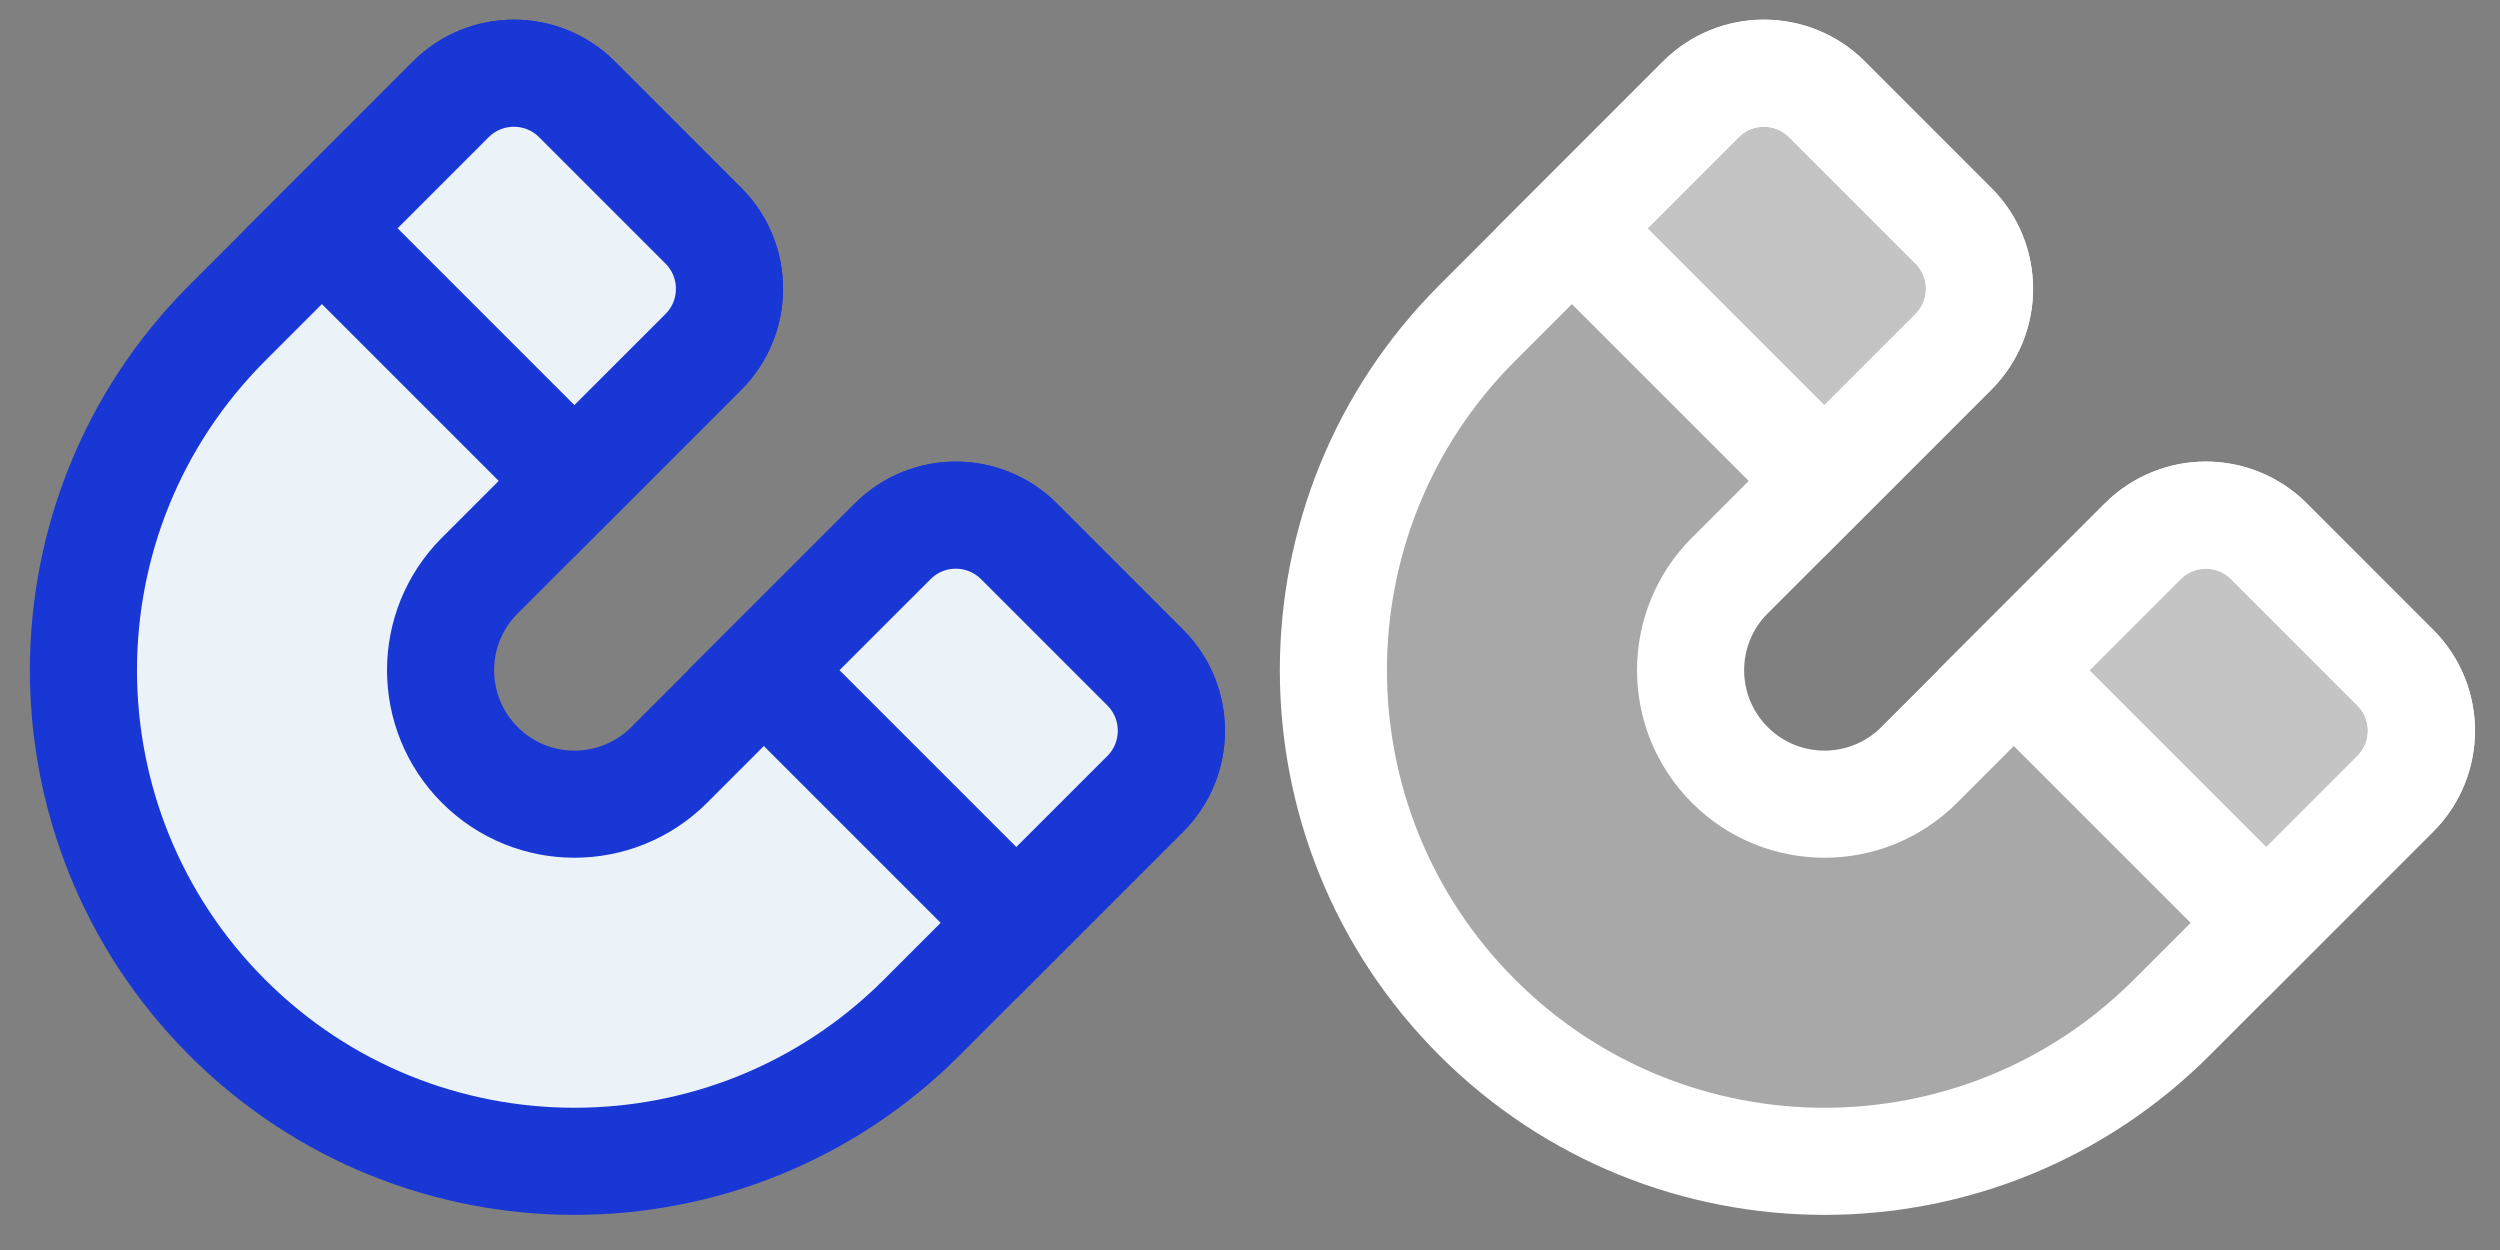 <svg width="40" height="20" viewBox="0 0 40 20" fill="none" xmlns="http://www.w3.org/2000/svg">
<rect x="0" y="0" width="40" height="20" fill="#808080" stroke="none"/>
<path d="M3.636 16.28C6.704 19.348 11.679 19.348 14.748 16.28L18.325 12.702C18.883 12.144 18.883 11.24 18.325 10.682L16.305 8.661C15.747 8.103 14.843 8.103 14.285 8.661L10.707 12.239C9.87 13.076 8.513 13.076 7.677 12.239C6.84 11.402 6.84 10.045 7.677 9.209L11.254 5.631C11.812 5.073 11.812 4.168 11.254 3.611L9.234 1.59C8.676 1.032 7.771 1.032 7.214 1.59L3.636 5.168C0.568 8.236 0.568 13.211 3.636 16.28Z" fill="#ECF3F8" stroke="#1937D5" stroke-width="1.714"/>
<path d="M5.15 3.653L9.19 7.693L11.253 5.631C11.811 5.073 11.811 4.168 11.253 3.611L9.232 1.59C8.675 1.032 7.77 1.032 7.212 1.59L5.15 3.653Z" fill="#ECF3F8" stroke="#1937D5" stroke-width="1.714"/>
<path d="M12.22 10.723L16.261 14.764L18.323 12.702C18.881 12.144 18.881 11.239 18.323 10.681L16.303 8.661C15.745 8.103 14.84 8.103 14.283 8.661L12.22 10.723Z" fill="#ECF3F8" stroke="#1937D5" stroke-width="1.714"/>
<path d="M23.636 16.28C26.704 19.348 31.679 19.348 34.748 16.28L38.325 12.702C38.883 12.144 38.883 11.24 38.325 10.682L36.305 8.661C35.747 8.103 34.843 8.103 34.285 8.661L30.707 12.239C29.87 13.076 28.513 13.076 27.677 12.239C26.84 11.402 26.84 10.045 27.677 9.209L31.254 5.631C31.812 5.073 31.812 4.168 31.254 3.611L29.234 1.59C28.676 1.032 27.771 1.032 27.214 1.59L23.636 5.168C20.567 8.236 20.567 13.211 23.636 16.28Z" fill="white" fill-opacity="0.32" stroke="white" stroke-width="1.714"/>
<path d="M25.15 3.653L29.19 7.693L31.253 5.631C31.811 5.073 31.811 4.168 31.253 3.611L29.232 1.59C28.674 1.032 27.77 1.032 27.212 1.59L25.15 3.653Z" fill="white" fill-opacity="0.32" stroke="white" stroke-width="1.714"/>
<path d="M32.22 10.723L36.261 14.764L38.323 12.702C38.881 12.144 38.881 11.239 38.323 10.681L36.303 8.661C35.745 8.103 34.84 8.103 34.282 8.661L32.22 10.723Z" fill="white" fill-opacity="0.32" stroke="white" stroke-width="1.714"/>
</svg>
